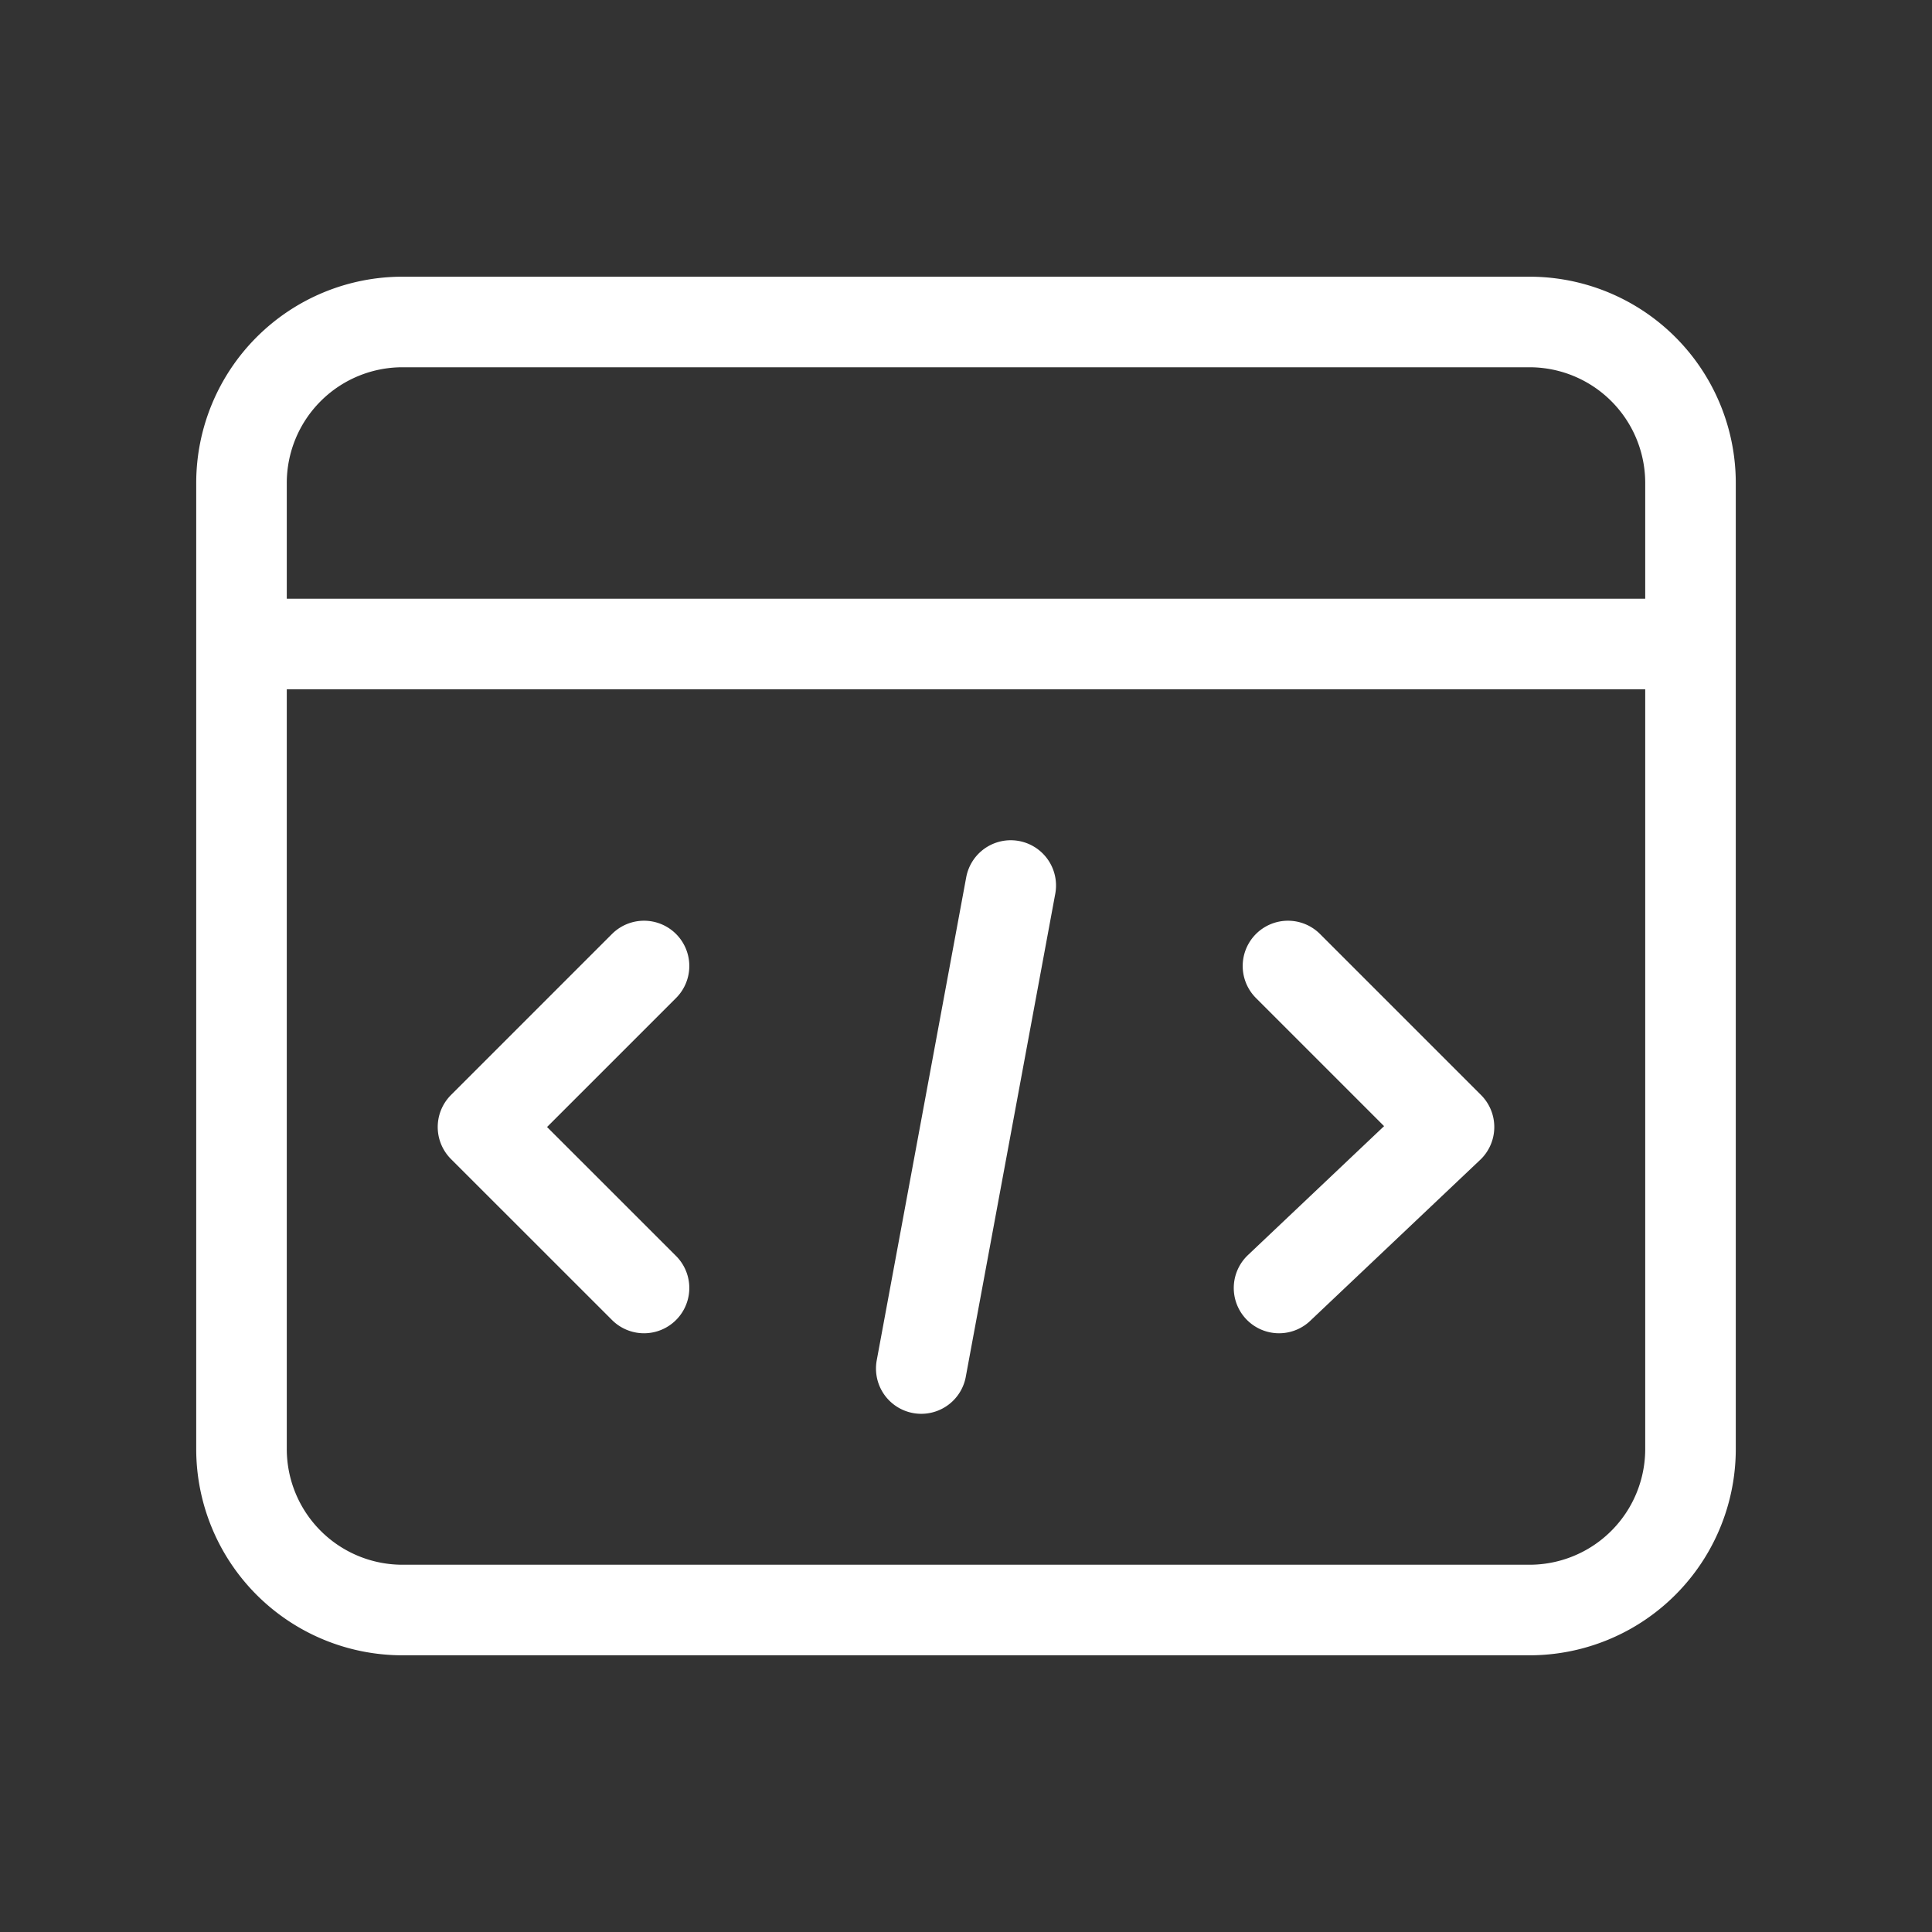 <svg xmlns="http://www.w3.org/2000/svg" width="32" height="32" fill="none"><rect width="100%" height="100%" fill="#333333" stroke="none"/><path stroke="#fff" stroke-linecap="round" stroke-linejoin="round" stroke-width="1.5" d="M4 10.667V8a2.667 2.667 0 0 1 2.667-2.667h18.666A2.667 2.667 0 0 1 28 8v2.667m-24 0V24a2.667 2.667 0 0 0 2.667 2.667h18.666A2.667 2.667 0 0 0 28 24V10.667m-24 0h24M10.667 16 8 18.667l2.667 2.666m10.518 0L24 18.667 21.333 16m-4.592-1.333-1.482 8"/></svg>